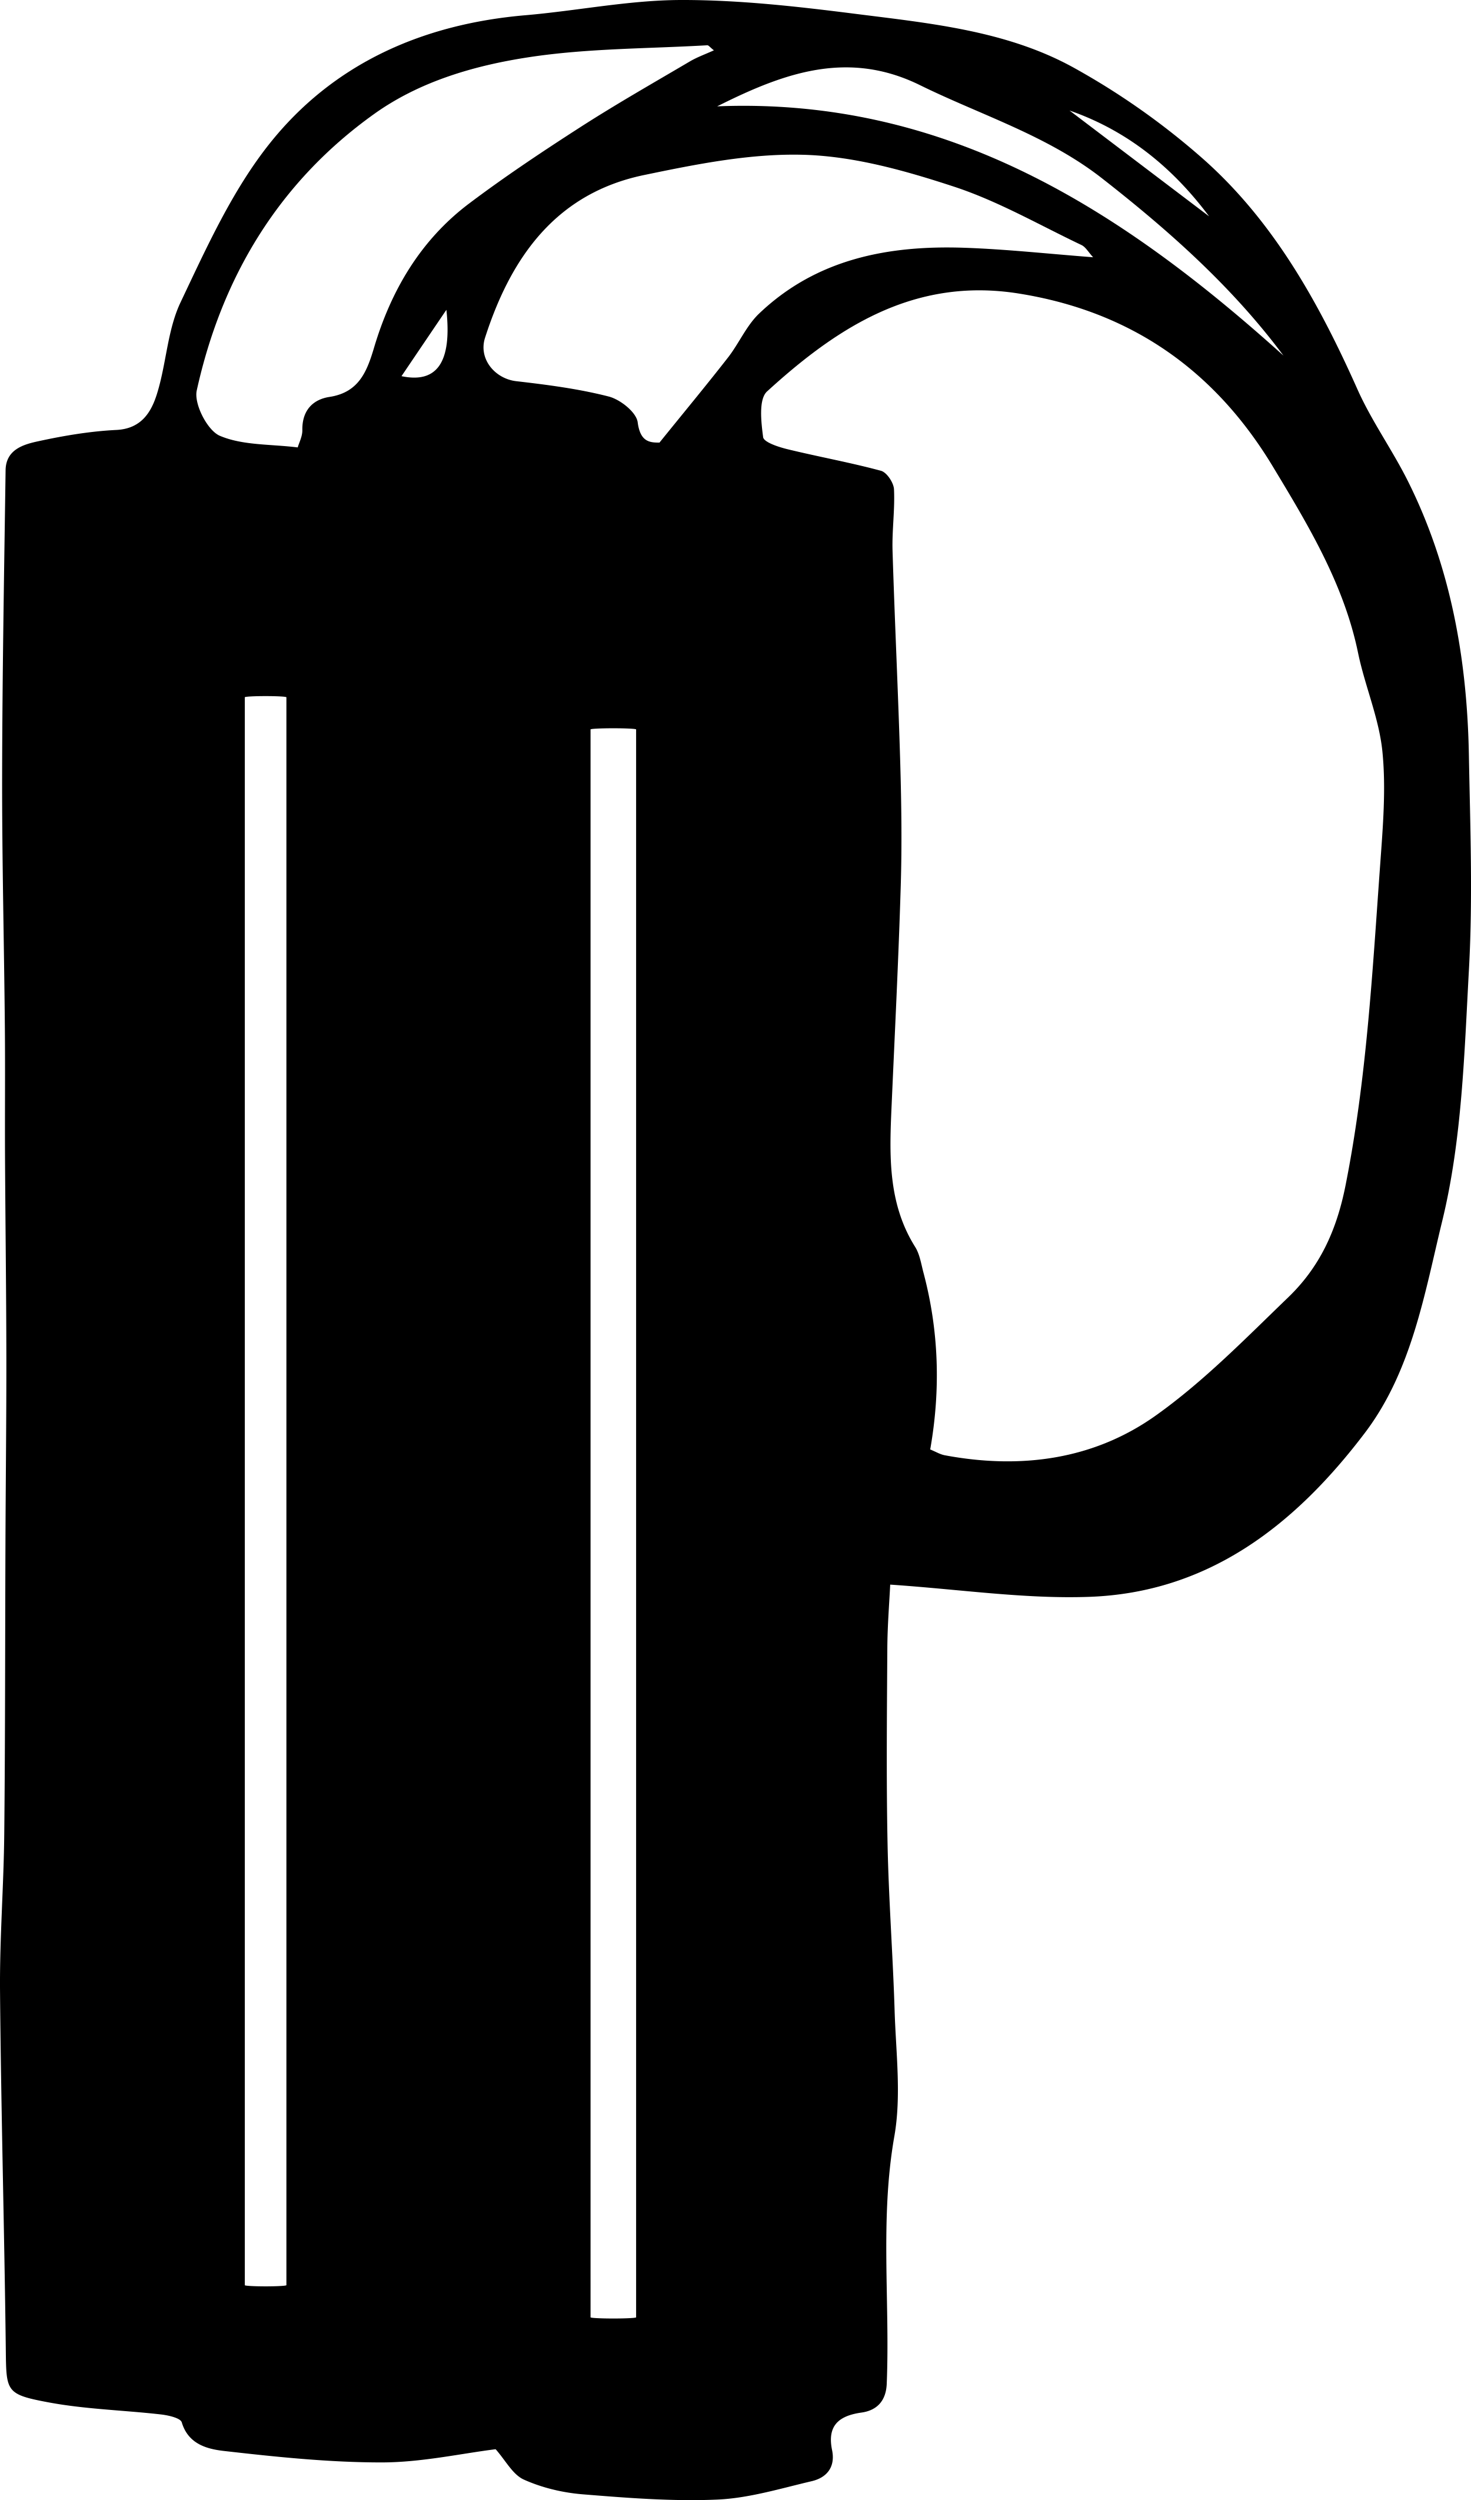 <svg xmlns="http://www.w3.org/2000/svg" xml:space="preserve" width="365.67" height="621.385" viewBox="0 0 96.75 164.408"><path d="M44.791 0c-3.416.008-6.826.71-10.247 1.003-6.74.58-12.61 3.162-16.81 8.437-2.458 3.085-4.148 6.837-5.86 10.444-.873 1.841-.931 4.053-1.556 6.035-.378 1.201-1.034 2.275-2.662 2.354-1.733.085-3.47.379-5.17.75-.973.21-2.1.553-2.118 1.9C.272 37.59.153 44.256.14 50.924c-.011 5.553.13 11.104.18 16.658.026 2.815-.003 5.627.01 8.442.024 4.408.082 8.816.088 13.224.005 4.054-.043 8.104-.059 12.158-.026 6.39-.013 12.776-.079 19.164-.034 3.455-.307 6.91-.278 10.364.066 7.808.283 15.615.378 23.426.035 2.918-.042 3.085 2.837 3.622 2.42.45 4.913.51 7.369.79.486.056 1.283.231 1.37.522.431 1.453 1.702 1.757 2.789 1.881 3.445.392 6.913.755 10.374.752 2.603-.003 5.207-.585 7.48-.868.656.74 1.122 1.667 1.855 1.997 1.201.54 2.561.863 3.879.969 2.94.238 5.9.473 8.836.346 2.085-.09 4.157-.727 6.213-1.209 1-.233 1.574-.931 1.344-2.048-.328-1.595.426-2.253 1.932-2.465 1.008-.14 1.619-.757 1.664-1.898.22-5.416-.455-10.84.5-16.268.47-2.675.103-5.507.018-8.264-.113-3.677-.394-7.353-.465-11.033-.085-4.276-.04-8.557-.014-12.835.011-1.495.133-2.99.189-4.143l-.003-.005c4.6.31 8.863.955 13.096.804 7.89-.28 13.568-4.765 18.135-10.792 3.093-4.085 3.924-9.19 5.083-13.936 1.301-5.342 1.45-10.999 1.754-16.539.26-4.694.082-9.417-.005-14.124-.117-6.27-1.191-12.356-4.03-18.018-1.022-2.037-2.371-3.918-3.297-5.993-2.524-5.654-5.495-11.033-10.168-15.168a48 48 0 0 0-8.458-5.966c-4.43-2.46-9.486-2.937-14.42-3.564C52.44.426 48.607-.008 44.79 0zm1.73 2.977c.08-.006.17.124.432.333-.577.262-1.098.447-1.567.722-2.407 1.419-4.836 2.8-7.186 4.31-2.497 1.606-4.974 3.255-7.342 5.038-3.183 2.397-5.13 5.697-6.255 9.478-.47 1.582-1.003 2.947-2.931 3.243-1.117.17-1.807.91-1.786 2.178.008.415-.215.83-.305 1.143-1.788-.223-3.611-.122-5.122-.765-.815-.346-1.714-2.095-1.519-2.979 1.646-7.464 5.4-13.708 11.682-18.193 3.006-2.145 6.598-3.18 10.175-3.725 3.86-.587 7.811-.556 11.724-.783m8.789 1.458c1.675-.05 3.395.278 5.192 1.161 4.027 1.98 8.366 3.305 11.977 6.128 4.408 3.445 8.563 7.133 11.936 11.66C73.811 13.833 62.303 6.382 47.17 6.993c2.684-1.346 5.35-2.475 8.14-2.558m15.034 2.833c3.802 1.318 6.782 3.747 9.181 6.959l-9.18-6.959m-17.417 2.913c3.297.104 6.638 1.05 9.808 2.09 2.908.953 5.614 2.52 8.395 3.842.273.13.447.46.765.804h-.003c-2.971-.227-5.72-.531-8.475-.624-4.995-.17-9.716.725-13.494 4.331-.833.797-1.315 1.95-2.037 2.88-1.429 1.833-2.913 3.621-4.511 5.6-.662.008-1.268-.06-1.434-1.333-.085-.659-1.143-1.5-1.905-1.696-1.984-.508-4.04-.773-6.083-1.008-1.4-.162-2.497-1.466-2.053-2.852 1.701-5.297 4.667-9.5 10.454-10.703 3.476-.722 7.062-1.442 10.573-1.33zm11.595 8.911c.8.007 1.627.074 2.48.21 7.401 1.177 12.902 5.058 16.712 11.374 2.326 3.855 4.672 7.728 5.606 12.253.45 2.18 1.379 4.291 1.601 6.485.246 2.44.034 4.945-.143 7.408-.513 7.075-.891 14.148-2.286 21.154-.592 2.971-1.706 5.352-3.762 7.334-2.805 2.701-5.559 5.53-8.713 7.773-4.109 2.924-8.914 3.543-13.88 2.614-.307-.058-.59-.232-.966-.386h.01c.691-3.929.572-7.797-.444-11.62-.153-.577-.243-1.21-.55-1.699-1.818-2.9-1.688-6.099-1.545-9.314.212-4.807.455-9.612.6-14.422.082-2.67.046-5.347-.031-8.02-.135-4.67-.365-9.34-.508-14.01-.042-1.349.161-2.706.095-4.05-.021-.434-.474-1.114-.855-1.217-2.034-.55-4.117-.923-6.165-1.423-.584-.143-1.542-.455-1.587-.789-.132-1-.304-2.495.26-3.008 4.074-3.72 8.462-6.69 14.07-6.647M29.36 20.373c.373 3.448-.612 4.855-2.953 4.363.997-1.474 1.873-2.77 2.953-4.363M17.469 45.775c.758 0 1.368.034 1.368.077v104.42c0 .042-.61.077-1.368.077s-1.368-.035-1.368-.077V45.852c0-.043.61-.077 1.368-.077m22.87 2.115c.83 0 1.499.034 1.499.076v104.42c0 .042-.669.077-1.499.077s-1.498-.035-1.498-.077V47.966c0-.042.668-.076 1.498-.076"/></svg>